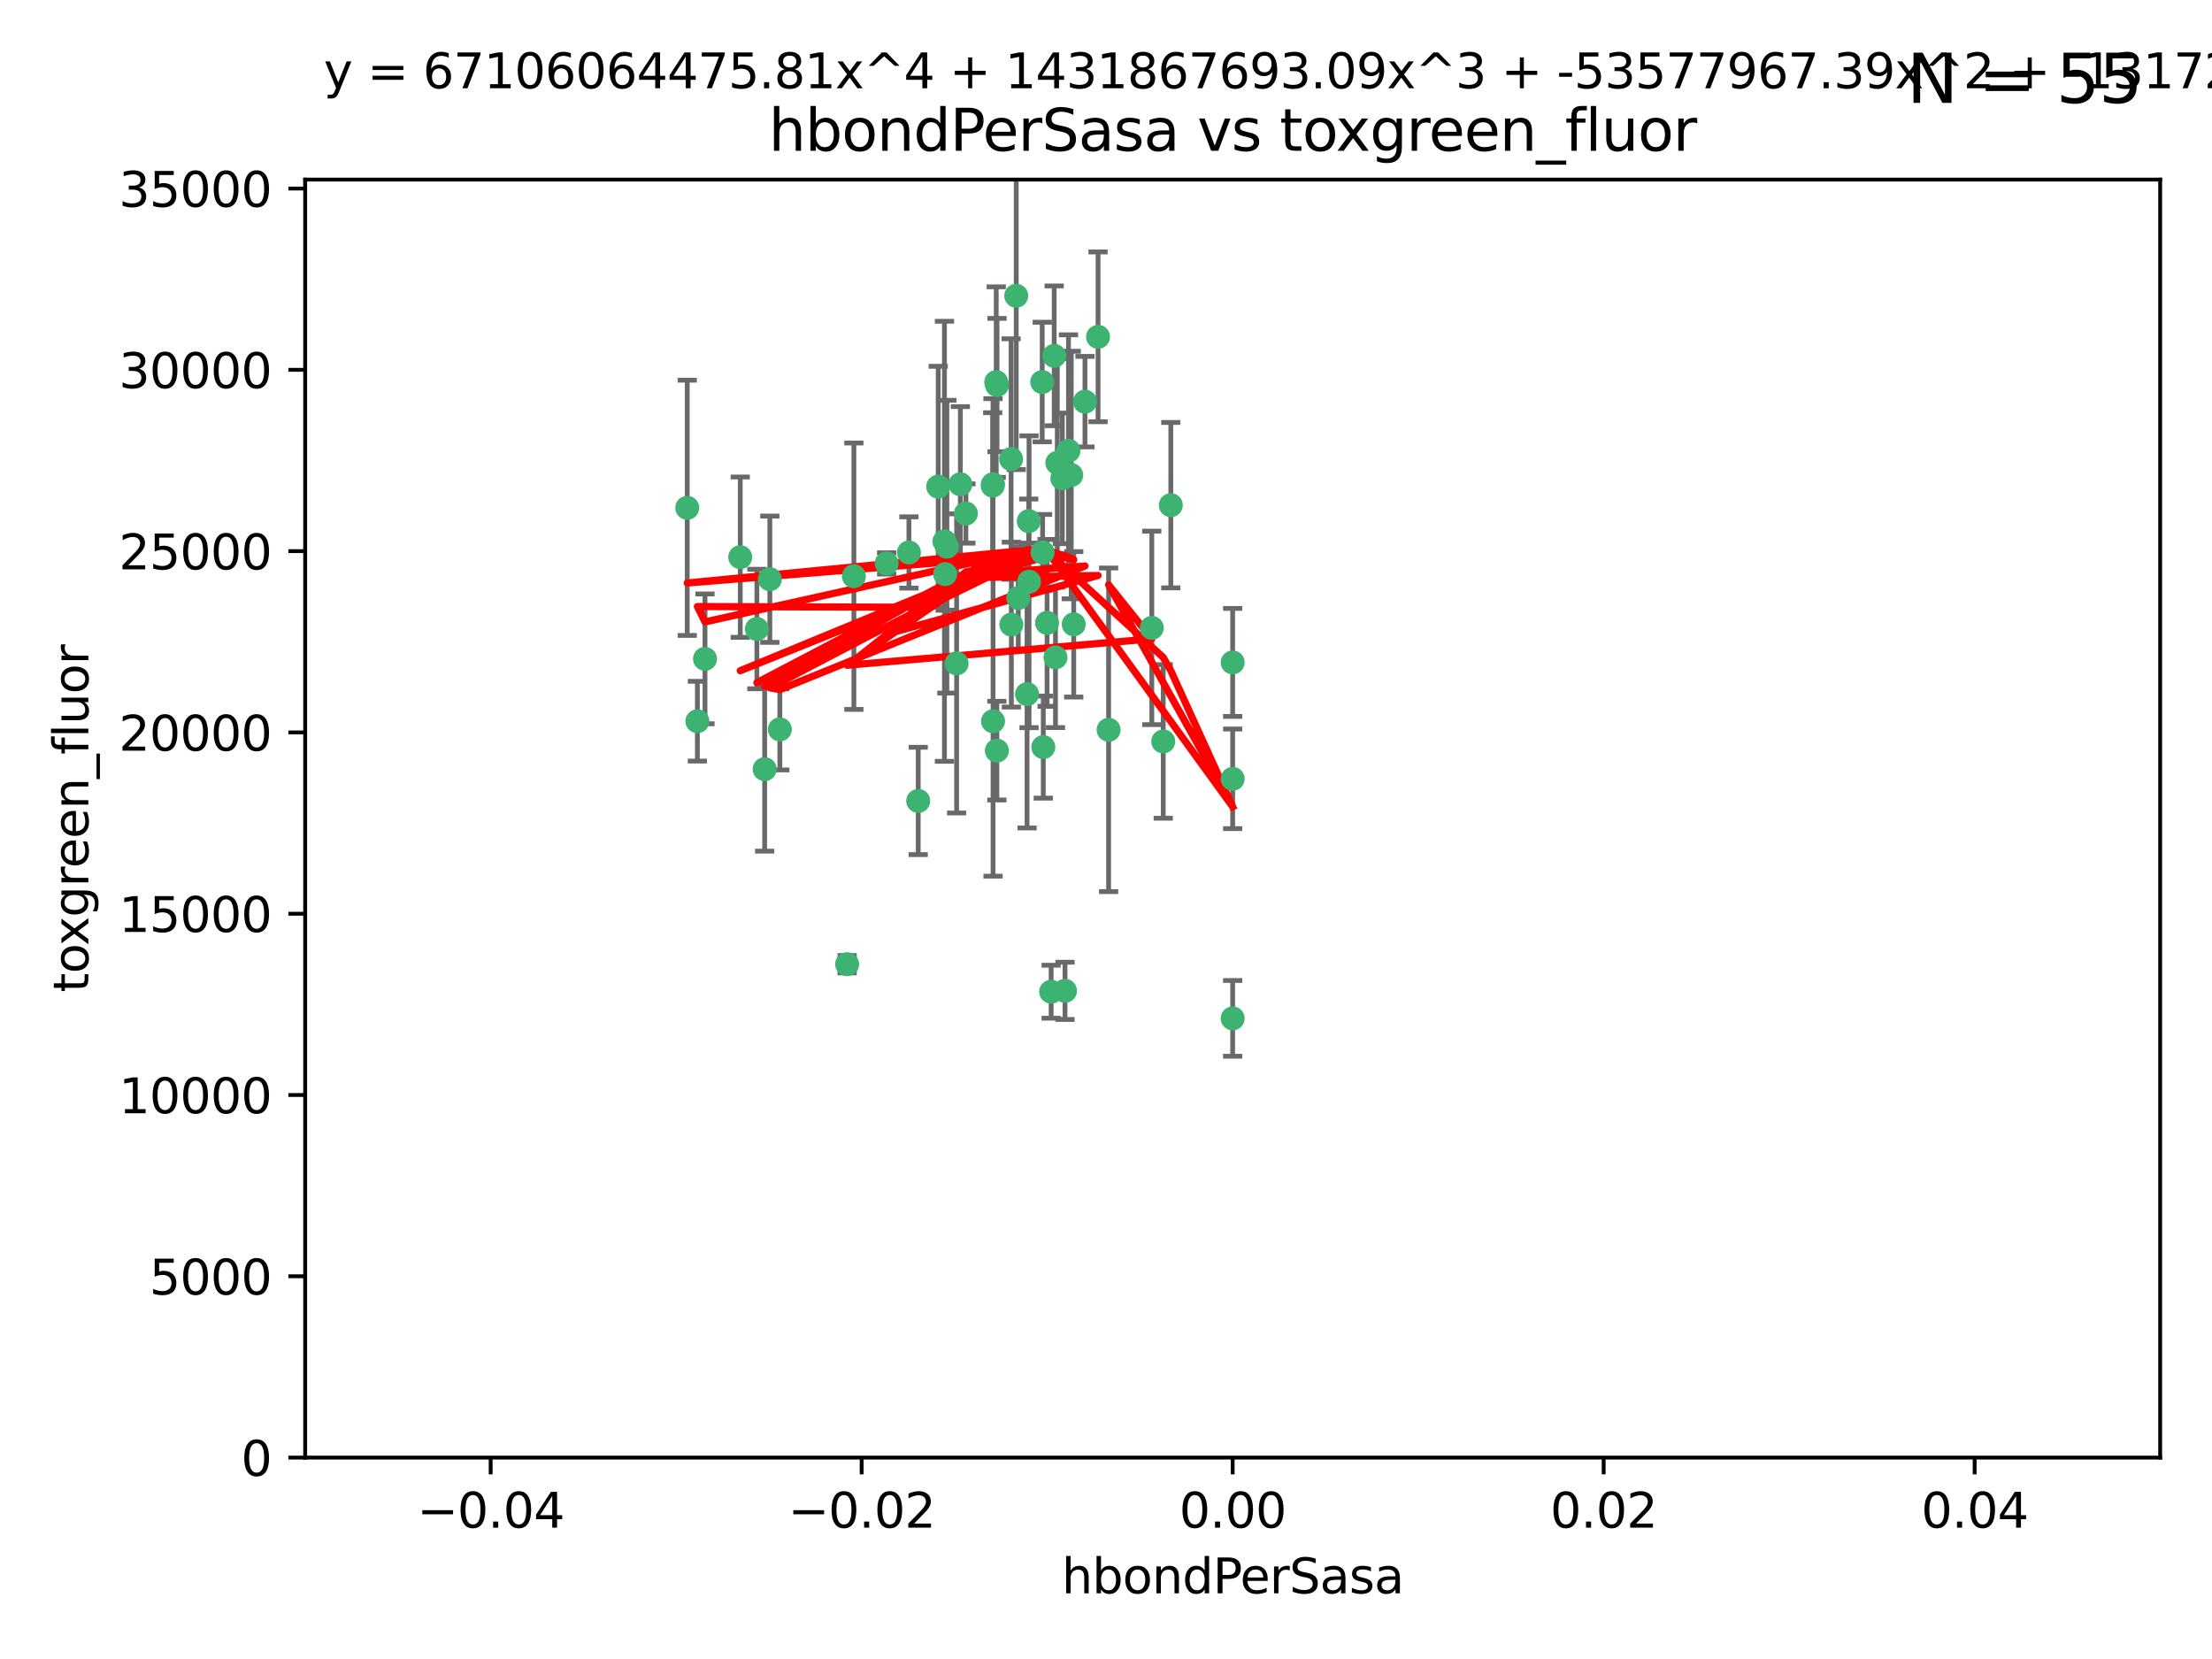 <?xml version="1.0" encoding="utf-8" standalone="no"?>
<!DOCTYPE svg PUBLIC "-//W3C//DTD SVG 1.1//EN"
  "http://www.w3.org/Graphics/SVG/1.1/DTD/svg11.dtd">
<svg xmlns:xlink="http://www.w3.org/1999/xlink" width="460.8pt" height="345.6pt" viewBox="0 0 460.8 345.6" xmlns="http://www.w3.org/2000/svg" version="1.1">
 <defs>
  <style type="text/css">*{stroke-linejoin: round; stroke-linecap: butt}</style>
 </defs>
 <g id="figure_1">
  <g id="patch_1">
   <path d="M 0 345.6 
L 460.8 345.6 
L 460.8 0 
L 0 0 
z
" style="fill: #ffffff"/>
  </g>
  <g id="axes_1">
   <g id="patch_2">
    <path d="M 63.571 303.64 
L 450 303.64 
L 450 37.411 
L 63.571 37.411 
z
" style="fill: #ffffff"/>
   </g>
   <g id="PathCollection_1">
    <defs>
     <path id="m51dc15d16f" d="M 0 1.118 
C 0.297 1.118 0.581 1 0.791 0.791 
C 1 0.581 1.118 0.297 1.118 0 
C 1.118 -0.297 1 -0.581 0.791 -0.791 
C 0.581 -1 0.297 -1.118 0 -1.118 
C -0.297 -1.118 -0.581 -1 -0.791 -0.791 
C -1 -0.581 -1.118 -0.297 -1.118 0 
C -1.118 0.297 -1 0.581 -0.791 0.791 
C -0.581 1 -0.297 1.118 0 1.118 
z
" style="stroke: #3cb371"/>
    </defs>
    <g clip-path="url(#p1e3b238229)">
     <use xlink:href="#m51dc15d16f" x="207.532" y="79.593" style="fill: #3cb371; stroke: #3cb371"/>
     <use xlink:href="#m51dc15d16f" x="206.859" y="100.872" style="fill: #3cb371; stroke: #3cb371"/>
     <use xlink:href="#m51dc15d16f" x="218.97" y="206.592" style="fill: #3cb371; stroke: #3cb371"/>
     <use xlink:href="#m51dc15d16f" x="217.192" y="115.09" style="fill: #3cb371; stroke: #3cb371"/>
     <use xlink:href="#m51dc15d16f" x="159.294" y="160.224" style="fill: #3cb371; stroke: #3cb371"/>
     <use xlink:href="#m51dc15d16f" x="207.667" y="156.366" style="fill: #3cb371; stroke: #3cb371"/>
     <use xlink:href="#m51dc15d16f" x="207.697" y="80.209" style="fill: #3cb371; stroke: #3cb371"/>
     <use xlink:href="#m51dc15d16f" x="189.345" y="115.091" style="fill: #3cb371; stroke: #3cb371"/>
     <use xlink:href="#m51dc15d16f" x="160.371" y="120.662" style="fill: #3cb371; stroke: #3cb371"/>
     <use xlink:href="#m51dc15d16f" x="162.456" y="151.945" style="fill: #3cb371; stroke: #3cb371"/>
     <use xlink:href="#m51dc15d16f" x="226.019" y="83.673" style="fill: #3cb371; stroke: #3cb371"/>
     <use xlink:href="#m51dc15d16f" x="200.062" y="100.88" style="fill: #3cb371; stroke: #3cb371"/>
     <use xlink:href="#m51dc15d16f" x="195.447" y="101.372" style="fill: #3cb371; stroke: #3cb371"/>
     <use xlink:href="#m51dc15d16f" x="154.207" y="116.067" style="fill: #3cb371; stroke: #3cb371"/>
     <use xlink:href="#m51dc15d16f" x="196.747" y="112.761" style="fill: #3cb371; stroke: #3cb371"/>
     <use xlink:href="#m51dc15d16f" x="213.955" y="144.591" style="fill: #3cb371; stroke: #3cb371"/>
     <use xlink:href="#m51dc15d16f" x="219.609" y="74.129" style="fill: #3cb371; stroke: #3cb371"/>
     <use xlink:href="#m51dc15d16f" x="206.795" y="101.166" style="fill: #3cb371; stroke: #3cb371"/>
     <use xlink:href="#m51dc15d16f" x="214.371" y="121.191" style="fill: #3cb371; stroke: #3cb371"/>
     <use xlink:href="#m51dc15d16f" x="221.303" y="99.654" style="fill: #3cb371; stroke: #3cb371"/>
     <use xlink:href="#m51dc15d16f" x="211.7" y="61.614" style="fill: #3cb371; stroke: #3cb371"/>
     <use xlink:href="#m51dc15d16f" x="143.164" y="105.788" style="fill: #3cb371; stroke: #3cb371"/>
     <use xlink:href="#m51dc15d16f" x="220.256" y="96.415" style="fill: #3cb371; stroke: #3cb371"/>
     <use xlink:href="#m51dc15d16f" x="196.894" y="119.604" style="fill: #3cb371; stroke: #3cb371"/>
     <use xlink:href="#m51dc15d16f" x="157.671" y="131.033" style="fill: #3cb371; stroke: #3cb371"/>
     <use xlink:href="#m51dc15d16f" x="199.281" y="138.203" style="fill: #3cb371; stroke: #3cb371"/>
     <use xlink:href="#m51dc15d16f" x="228.743" y="70.169" style="fill: #3cb371; stroke: #3cb371"/>
     <use xlink:href="#m51dc15d16f" x="184.706" y="117.366" style="fill: #3cb371; stroke: #3cb371"/>
     <use xlink:href="#m51dc15d16f" x="210.683" y="130.114" style="fill: #3cb371; stroke: #3cb371"/>
     <use xlink:href="#m51dc15d16f" x="197.252" y="113.883" style="fill: #3cb371; stroke: #3cb371"/>
     <use xlink:href="#m51dc15d16f" x="210.63" y="95.624" style="fill: #3cb371; stroke: #3cb371"/>
     <use xlink:href="#m51dc15d16f" x="177.878" y="120.034" style="fill: #3cb371; stroke: #3cb371"/>
     <use xlink:href="#m51dc15d16f" x="201.218" y="106.972" style="fill: #3cb371; stroke: #3cb371"/>
     <use xlink:href="#m51dc15d16f" x="219.876" y="136.942" style="fill: #3cb371; stroke: #3cb371"/>
     <use xlink:href="#m51dc15d16f" x="217.112" y="79.585" style="fill: #3cb371; stroke: #3cb371"/>
     <use xlink:href="#m51dc15d16f" x="221.861" y="206.41" style="fill: #3cb371; stroke: #3cb371"/>
     <use xlink:href="#m51dc15d16f" x="222.583" y="93.895" style="fill: #3cb371; stroke: #3cb371"/>
     <use xlink:href="#m51dc15d16f" x="212.125" y="124.576" style="fill: #3cb371; stroke: #3cb371"/>
     <use xlink:href="#m51dc15d16f" x="223.158" y="98.96" style="fill: #3cb371; stroke: #3cb371"/>
     <use xlink:href="#m51dc15d16f" x="223.676" y="130.059" style="fill: #3cb371; stroke: #3cb371"/>
     <use xlink:href="#m51dc15d16f" x="214.306" y="108.552" style="fill: #3cb371; stroke: #3cb371"/>
     <use xlink:href="#m51dc15d16f" x="217.337" y="155.635" style="fill: #3cb371; stroke: #3cb371"/>
     <use xlink:href="#m51dc15d16f" x="191.281" y="166.847" style="fill: #3cb371; stroke: #3cb371"/>
     <use xlink:href="#m51dc15d16f" x="145.279" y="150.242" style="fill: #3cb371; stroke: #3cb371"/>
     <use xlink:href="#m51dc15d16f" x="146.863" y="137.251" style="fill: #3cb371; stroke: #3cb371"/>
     <use xlink:href="#m51dc15d16f" x="206.869" y="150.246" style="fill: #3cb371; stroke: #3cb371"/>
     <use xlink:href="#m51dc15d16f" x="176.475" y="200.861" style="fill: #3cb371; stroke: #3cb371"/>
     <use xlink:href="#m51dc15d16f" x="239.941" y="130.801" style="fill: #3cb371; stroke: #3cb371"/>
     <use xlink:href="#m51dc15d16f" x="230.942" y="152.035" style="fill: #3cb371; stroke: #3cb371"/>
     <use xlink:href="#m51dc15d16f" x="256.786" y="137.993" style="fill: #3cb371; stroke: #3cb371"/>
     <use xlink:href="#m51dc15d16f" x="256.786" y="212.147" style="fill: #3cb371; stroke: #3cb371"/>
     <use xlink:href="#m51dc15d16f" x="218.124" y="129.752" style="fill: #3cb371; stroke: #3cb371"/>
     <use xlink:href="#m51dc15d16f" x="242.325" y="154.457" style="fill: #3cb371; stroke: #3cb371"/>
     <use xlink:href="#m51dc15d16f" x="243.903" y="105.234" style="fill: #3cb371; stroke: #3cb371"/>
     <use xlink:href="#m51dc15d16f" x="256.786" y="162.243" style="fill: #3cb371; stroke: #3cb371"/>
    </g>
   </g>
   <g id="matplotlib.axis_1">
    <g id="xtick_1">
     <g id="line2d_1">
      <defs>
       <path id="mad357a1e7d" d="M 0 0 
L 0 3.5 
" style="stroke: #000000; stroke-width: 0.8"/>
      </defs>
      <g>
       <use xlink:href="#mad357a1e7d" x="102.214" y="303.64" style="stroke: #000000; stroke-width: 0.8"/>
      </g>
     </g>
     <g id="text_1">
      <!-- −0.04 -->
      <g transform="translate(86.891 318.238)scale(0.1 -0.1)">
       <defs>
        <path id="DejaVuSans-2212" d="M 678 2272 
L 4684 2272 
L 4684 1741 
L 678 1741 
L 678 2272 
z
" transform="scale(0.016)"/>
        <path id="DejaVuSans-30" d="M 2034 4250 
Q 1547 4250 1301 3770 
Q 1056 3291 1056 2328 
Q 1056 1369 1301 889 
Q 1547 409 2034 409 
Q 2525 409 2770 889 
Q 3016 1369 3016 2328 
Q 3016 3291 2770 3770 
Q 2525 4250 2034 4250 
z
M 2034 4750 
Q 2819 4750 3233 4129 
Q 3647 3509 3647 2328 
Q 3647 1150 3233 529 
Q 2819 -91 2034 -91 
Q 1250 -91 836 529 
Q 422 1150 422 2328 
Q 422 3509 836 4129 
Q 1250 4750 2034 4750 
z
" transform="scale(0.016)"/>
        <path id="DejaVuSans-2e" d="M 684 794 
L 1344 794 
L 1344 0 
L 684 0 
L 684 794 
z
" transform="scale(0.016)"/>
        <path id="DejaVuSans-34" d="M 2419 4116 
L 825 1625 
L 2419 1625 
L 2419 4116 
z
M 2253 4666 
L 3047 4666 
L 3047 1625 
L 3713 1625 
L 3713 1100 
L 3047 1100 
L 3047 0 
L 2419 0 
L 2419 1100 
L 313 1100 
L 313 1709 
L 2253 4666 
z
" transform="scale(0.016)"/>
       </defs>
       <use xlink:href="#DejaVuSans-2212"/>
       <use xlink:href="#DejaVuSans-30" x="83.789"/>
       <use xlink:href="#DejaVuSans-2e" x="147.412"/>
       <use xlink:href="#DejaVuSans-30" x="179.199"/>
       <use xlink:href="#DejaVuSans-34" x="242.822"/>
      </g>
     </g>
    </g>
    <g id="xtick_2">
     <g id="line2d_2">
      <g>
       <use xlink:href="#mad357a1e7d" x="179.5" y="303.64" style="stroke: #000000; stroke-width: 0.8"/>
      </g>
     </g>
     <g id="text_2">
      <!-- −0.02 -->
      <g transform="translate(164.177 318.238)scale(0.1 -0.1)">
       <defs>
        <path id="DejaVuSans-32" d="M 1228 531 
L 3431 531 
L 3431 0 
L 469 0 
L 469 531 
Q 828 903 1448 1529 
Q 2069 2156 2228 2338 
Q 2531 2678 2651 2914 
Q 2772 3150 2772 3378 
Q 2772 3750 2511 3984 
Q 2250 4219 1831 4219 
Q 1534 4219 1204 4116 
Q 875 4013 500 3803 
L 500 4441 
Q 881 4594 1212 4672 
Q 1544 4750 1819 4750 
Q 2544 4750 2975 4387 
Q 3406 4025 3406 3419 
Q 3406 3131 3298 2873 
Q 3191 2616 2906 2266 
Q 2828 2175 2409 1742 
Q 1991 1309 1228 531 
z
" transform="scale(0.016)"/>
       </defs>
       <use xlink:href="#DejaVuSans-2212"/>
       <use xlink:href="#DejaVuSans-30" x="83.789"/>
       <use xlink:href="#DejaVuSans-2e" x="147.412"/>
       <use xlink:href="#DejaVuSans-30" x="179.199"/>
       <use xlink:href="#DejaVuSans-32" x="242.822"/>
      </g>
     </g>
    </g>
    <g id="xtick_3">
     <g id="line2d_3">
      <g>
       <use xlink:href="#mad357a1e7d" x="256.786" y="303.64" style="stroke: #000000; stroke-width: 0.8"/>
      </g>
     </g>
     <g id="text_3">
      <!-- 0.00 -->
      <g transform="translate(245.653 318.238)scale(0.1 -0.1)">
       <use xlink:href="#DejaVuSans-30"/>
       <use xlink:href="#DejaVuSans-2e" x="63.623"/>
       <use xlink:href="#DejaVuSans-30" x="95.41"/>
       <use xlink:href="#DejaVuSans-30" x="159.033"/>
      </g>
     </g>
    </g>
    <g id="xtick_4">
     <g id="line2d_4">
      <g>
       <use xlink:href="#mad357a1e7d" x="334.071" y="303.64" style="stroke: #000000; stroke-width: 0.8"/>
      </g>
     </g>
     <g id="text_4">
      <!-- 0.02 -->
      <g transform="translate(322.939 318.238)scale(0.1 -0.1)">
       <use xlink:href="#DejaVuSans-30"/>
       <use xlink:href="#DejaVuSans-2e" x="63.623"/>
       <use xlink:href="#DejaVuSans-30" x="95.41"/>
       <use xlink:href="#DejaVuSans-32" x="159.033"/>
      </g>
     </g>
    </g>
    <g id="xtick_5">
     <g id="line2d_5">
      <g>
       <use xlink:href="#mad357a1e7d" x="411.357" y="303.64" style="stroke: #000000; stroke-width: 0.8"/>
      </g>
     </g>
     <g id="text_5">
      <!-- 0.04 -->
      <g transform="translate(400.224 318.238)scale(0.1 -0.1)">
       <use xlink:href="#DejaVuSans-30"/>
       <use xlink:href="#DejaVuSans-2e" x="63.623"/>
       <use xlink:href="#DejaVuSans-30" x="95.41"/>
       <use xlink:href="#DejaVuSans-34" x="159.033"/>
      </g>
     </g>
    </g>
    <g id="text_6">
     <!-- hbondPerSasa -->
     <g transform="translate(221.168 331.917)scale(0.1 -0.1)">
      <defs>
       <path id="DejaVuSans-68" d="M 3513 2113 
L 3513 0 
L 2938 0 
L 2938 2094 
Q 2938 2591 2744 2837 
Q 2550 3084 2163 3084 
Q 1697 3084 1428 2787 
Q 1159 2491 1159 1978 
L 1159 0 
L 581 0 
L 581 4863 
L 1159 4863 
L 1159 2956 
Q 1366 3272 1645 3428 
Q 1925 3584 2291 3584 
Q 2894 3584 3203 3211 
Q 3513 2838 3513 2113 
z
" transform="scale(0.016)"/>
       <path id="DejaVuSans-62" d="M 3116 1747 
Q 3116 2381 2855 2742 
Q 2594 3103 2138 3103 
Q 1681 3103 1420 2742 
Q 1159 2381 1159 1747 
Q 1159 1113 1420 752 
Q 1681 391 2138 391 
Q 2594 391 2855 752 
Q 3116 1113 3116 1747 
z
M 1159 2969 
Q 1341 3281 1617 3432 
Q 1894 3584 2278 3584 
Q 2916 3584 3314 3078 
Q 3713 2572 3713 1747 
Q 3713 922 3314 415 
Q 2916 -91 2278 -91 
Q 1894 -91 1617 61 
Q 1341 213 1159 525 
L 1159 0 
L 581 0 
L 581 4863 
L 1159 4863 
L 1159 2969 
z
" transform="scale(0.016)"/>
       <path id="DejaVuSans-6f" d="M 1959 3097 
Q 1497 3097 1228 2736 
Q 959 2375 959 1747 
Q 959 1119 1226 758 
Q 1494 397 1959 397 
Q 2419 397 2687 759 
Q 2956 1122 2956 1747 
Q 2956 2369 2687 2733 
Q 2419 3097 1959 3097 
z
M 1959 3584 
Q 2709 3584 3137 3096 
Q 3566 2609 3566 1747 
Q 3566 888 3137 398 
Q 2709 -91 1959 -91 
Q 1206 -91 779 398 
Q 353 888 353 1747 
Q 353 2609 779 3096 
Q 1206 3584 1959 3584 
z
" transform="scale(0.016)"/>
       <path id="DejaVuSans-6e" d="M 3513 2113 
L 3513 0 
L 2938 0 
L 2938 2094 
Q 2938 2591 2744 2837 
Q 2550 3084 2163 3084 
Q 1697 3084 1428 2787 
Q 1159 2491 1159 1978 
L 1159 0 
L 581 0 
L 581 3500 
L 1159 3500 
L 1159 2956 
Q 1366 3272 1645 3428 
Q 1925 3584 2291 3584 
Q 2894 3584 3203 3211 
Q 3513 2838 3513 2113 
z
" transform="scale(0.016)"/>
       <path id="DejaVuSans-64" d="M 2906 2969 
L 2906 4863 
L 3481 4863 
L 3481 0 
L 2906 0 
L 2906 525 
Q 2725 213 2448 61 
Q 2172 -91 1784 -91 
Q 1150 -91 751 415 
Q 353 922 353 1747 
Q 353 2572 751 3078 
Q 1150 3584 1784 3584 
Q 2172 3584 2448 3432 
Q 2725 3281 2906 2969 
z
M 947 1747 
Q 947 1113 1208 752 
Q 1469 391 1925 391 
Q 2381 391 2643 752 
Q 2906 1113 2906 1747 
Q 2906 2381 2643 2742 
Q 2381 3103 1925 3103 
Q 1469 3103 1208 2742 
Q 947 2381 947 1747 
z
" transform="scale(0.016)"/>
       <path id="DejaVuSans-50" d="M 1259 4147 
L 1259 2394 
L 2053 2394 
Q 2494 2394 2734 2622 
Q 2975 2850 2975 3272 
Q 2975 3691 2734 3919 
Q 2494 4147 2053 4147 
L 1259 4147 
z
M 628 4666 
L 2053 4666 
Q 2838 4666 3239 4311 
Q 3641 3956 3641 3272 
Q 3641 2581 3239 2228 
Q 2838 1875 2053 1875 
L 1259 1875 
L 1259 0 
L 628 0 
L 628 4666 
z
" transform="scale(0.016)"/>
       <path id="DejaVuSans-65" d="M 3597 1894 
L 3597 1613 
L 953 1613 
Q 991 1019 1311 708 
Q 1631 397 2203 397 
Q 2534 397 2845 478 
Q 3156 559 3463 722 
L 3463 178 
Q 3153 47 2828 -22 
Q 2503 -91 2169 -91 
Q 1331 -91 842 396 
Q 353 884 353 1716 
Q 353 2575 817 3079 
Q 1281 3584 2069 3584 
Q 2775 3584 3186 3129 
Q 3597 2675 3597 1894 
z
M 3022 2063 
Q 3016 2534 2758 2815 
Q 2500 3097 2075 3097 
Q 1594 3097 1305 2825 
Q 1016 2553 972 2059 
L 3022 2063 
z
" transform="scale(0.016)"/>
       <path id="DejaVuSans-72" d="M 2631 2963 
Q 2534 3019 2420 3045 
Q 2306 3072 2169 3072 
Q 1681 3072 1420 2755 
Q 1159 2438 1159 1844 
L 1159 0 
L 581 0 
L 581 3500 
L 1159 3500 
L 1159 2956 
Q 1341 3275 1631 3429 
Q 1922 3584 2338 3584 
Q 2397 3584 2469 3576 
Q 2541 3569 2628 3553 
L 2631 2963 
z
" transform="scale(0.016)"/>
       <path id="DejaVuSans-53" d="M 3425 4513 
L 3425 3897 
Q 3066 4069 2747 4153 
Q 2428 4238 2131 4238 
Q 1616 4238 1336 4038 
Q 1056 3838 1056 3469 
Q 1056 3159 1242 3001 
Q 1428 2844 1947 2747 
L 2328 2669 
Q 3034 2534 3370 2195 
Q 3706 1856 3706 1288 
Q 3706 609 3251 259 
Q 2797 -91 1919 -91 
Q 1588 -91 1214 -16 
Q 841 59 441 206 
L 441 856 
Q 825 641 1194 531 
Q 1563 422 1919 422 
Q 2459 422 2753 634 
Q 3047 847 3047 1241 
Q 3047 1584 2836 1778 
Q 2625 1972 2144 2069 
L 1759 2144 
Q 1053 2284 737 2584 
Q 422 2884 422 3419 
Q 422 4038 858 4394 
Q 1294 4750 2059 4750 
Q 2388 4750 2728 4690 
Q 3069 4631 3425 4513 
z
" transform="scale(0.016)"/>
       <path id="DejaVuSans-61" d="M 2194 1759 
Q 1497 1759 1228 1600 
Q 959 1441 959 1056 
Q 959 750 1161 570 
Q 1363 391 1709 391 
Q 2188 391 2477 730 
Q 2766 1069 2766 1631 
L 2766 1759 
L 2194 1759 
z
M 3341 1997 
L 3341 0 
L 2766 0 
L 2766 531 
Q 2569 213 2275 61 
Q 1981 -91 1556 -91 
Q 1019 -91 701 211 
Q 384 513 384 1019 
Q 384 1609 779 1909 
Q 1175 2209 1959 2209 
L 2766 2209 
L 2766 2266 
Q 2766 2663 2505 2880 
Q 2244 3097 1772 3097 
Q 1472 3097 1187 3025 
Q 903 2953 641 2809 
L 641 3341 
Q 956 3463 1253 3523 
Q 1550 3584 1831 3584 
Q 2591 3584 2966 3190 
Q 3341 2797 3341 1997 
z
" transform="scale(0.016)"/>
       <path id="DejaVuSans-73" d="M 2834 3397 
L 2834 2853 
Q 2591 2978 2328 3040 
Q 2066 3103 1784 3103 
Q 1356 3103 1142 2972 
Q 928 2841 928 2578 
Q 928 2378 1081 2264 
Q 1234 2150 1697 2047 
L 1894 2003 
Q 2506 1872 2764 1633 
Q 3022 1394 3022 966 
Q 3022 478 2636 193 
Q 2250 -91 1575 -91 
Q 1294 -91 989 -36 
Q 684 19 347 128 
L 347 722 
Q 666 556 975 473 
Q 1284 391 1588 391 
Q 1994 391 2212 530 
Q 2431 669 2431 922 
Q 2431 1156 2273 1281 
Q 2116 1406 1581 1522 
L 1381 1569 
Q 847 1681 609 1914 
Q 372 2147 372 2553 
Q 372 3047 722 3315 
Q 1072 3584 1716 3584 
Q 2034 3584 2315 3537 
Q 2597 3491 2834 3397 
z
" transform="scale(0.016)"/>
      </defs>
      <use xlink:href="#DejaVuSans-68"/>
      <use xlink:href="#DejaVuSans-62" x="63.379"/>
      <use xlink:href="#DejaVuSans-6f" x="126.855"/>
      <use xlink:href="#DejaVuSans-6e" x="188.037"/>
      <use xlink:href="#DejaVuSans-64" x="251.416"/>
      <use xlink:href="#DejaVuSans-50" x="314.893"/>
      <use xlink:href="#DejaVuSans-65" x="371.57"/>
      <use xlink:href="#DejaVuSans-72" x="433.094"/>
      <use xlink:href="#DejaVuSans-53" x="474.207"/>
      <use xlink:href="#DejaVuSans-61" x="537.684"/>
      <use xlink:href="#DejaVuSans-73" x="598.963"/>
      <use xlink:href="#DejaVuSans-61" x="651.062"/>
     </g>
    </g>
   </g>
   <g id="matplotlib.axis_2">
    <g id="ytick_1">
     <g id="line2d_6">
      <defs>
       <path id="mf32ce2349b" d="M 0 0 
L -3.5 0 
" style="stroke: #000000; stroke-width: 0.8"/>
      </defs>
      <g>
       <use xlink:href="#mf32ce2349b" x="63.571" y="303.64" style="stroke: #000000; stroke-width: 0.8"/>
      </g>
     </g>
     <g id="text_7">
      <!-- 0 -->
      <g transform="translate(50.209 307.439)scale(0.1 -0.1)">
       <use xlink:href="#DejaVuSans-30"/>
      </g>
     </g>
    </g>
    <g id="ytick_2">
     <g id="line2d_7">
      <g>
       <use xlink:href="#mf32ce2349b" x="63.571" y="265.874" style="stroke: #000000; stroke-width: 0.8"/>
      </g>
     </g>
     <g id="text_8">
      <!-- 5000 -->
      <g transform="translate(31.121 269.673)scale(0.1 -0.1)">
       <defs>
        <path id="DejaVuSans-35" d="M 691 4666 
L 3169 4666 
L 3169 4134 
L 1269 4134 
L 1269 2991 
Q 1406 3038 1543 3061 
Q 1681 3084 1819 3084 
Q 2600 3084 3056 2656 
Q 3513 2228 3513 1497 
Q 3513 744 3044 326 
Q 2575 -91 1722 -91 
Q 1428 -91 1123 -41 
Q 819 9 494 109 
L 494 744 
Q 775 591 1075 516 
Q 1375 441 1709 441 
Q 2250 441 2565 725 
Q 2881 1009 2881 1497 
Q 2881 1984 2565 2268 
Q 2250 2553 1709 2553 
Q 1456 2553 1204 2497 
Q 953 2441 691 2322 
L 691 4666 
z
" transform="scale(0.016)"/>
       </defs>
       <use xlink:href="#DejaVuSans-35"/>
       <use xlink:href="#DejaVuSans-30" x="63.623"/>
       <use xlink:href="#DejaVuSans-30" x="127.246"/>
       <use xlink:href="#DejaVuSans-30" x="190.869"/>
      </g>
     </g>
    </g>
    <g id="ytick_3">
     <g id="line2d_8">
      <g>
       <use xlink:href="#mf32ce2349b" x="63.571" y="228.108" style="stroke: #000000; stroke-width: 0.8"/>
      </g>
     </g>
     <g id="text_9">
      <!-- 10000 -->
      <g transform="translate(24.759 231.907)scale(0.1 -0.1)">
       <defs>
        <path id="DejaVuSans-31" d="M 794 531 
L 1825 531 
L 1825 4091 
L 703 3866 
L 703 4441 
L 1819 4666 
L 2450 4666 
L 2450 531 
L 3481 531 
L 3481 0 
L 794 0 
L 794 531 
z
" transform="scale(0.016)"/>
       </defs>
       <use xlink:href="#DejaVuSans-31"/>
       <use xlink:href="#DejaVuSans-30" x="63.623"/>
       <use xlink:href="#DejaVuSans-30" x="127.246"/>
       <use xlink:href="#DejaVuSans-30" x="190.869"/>
       <use xlink:href="#DejaVuSans-30" x="254.492"/>
      </g>
     </g>
    </g>
    <g id="ytick_4">
     <g id="line2d_9">
      <g>
       <use xlink:href="#mf32ce2349b" x="63.571" y="190.342" style="stroke: #000000; stroke-width: 0.8"/>
      </g>
     </g>
     <g id="text_10">
      <!-- 15000 -->
      <g transform="translate(24.759 194.141)scale(0.1 -0.1)">
       <use xlink:href="#DejaVuSans-31"/>
       <use xlink:href="#DejaVuSans-35" x="63.623"/>
       <use xlink:href="#DejaVuSans-30" x="127.246"/>
       <use xlink:href="#DejaVuSans-30" x="190.869"/>
       <use xlink:href="#DejaVuSans-30" x="254.492"/>
      </g>
     </g>
    </g>
    <g id="ytick_5">
     <g id="line2d_10">
      <g>
       <use xlink:href="#mf32ce2349b" x="63.571" y="152.576" style="stroke: #000000; stroke-width: 0.8"/>
      </g>
     </g>
     <g id="text_11">
      <!-- 20000 -->
      <g transform="translate(24.759 156.375)scale(0.1 -0.1)">
       <use xlink:href="#DejaVuSans-32"/>
       <use xlink:href="#DejaVuSans-30" x="63.623"/>
       <use xlink:href="#DejaVuSans-30" x="127.246"/>
       <use xlink:href="#DejaVuSans-30" x="190.869"/>
       <use xlink:href="#DejaVuSans-30" x="254.492"/>
      </g>
     </g>
    </g>
    <g id="ytick_6">
     <g id="line2d_11">
      <g>
       <use xlink:href="#mf32ce2349b" x="63.571" y="114.81" style="stroke: #000000; stroke-width: 0.8"/>
      </g>
     </g>
     <g id="text_12">
      <!-- 25000 -->
      <g transform="translate(24.759 118.609)scale(0.1 -0.1)">
       <use xlink:href="#DejaVuSans-32"/>
       <use xlink:href="#DejaVuSans-35" x="63.623"/>
       <use xlink:href="#DejaVuSans-30" x="127.246"/>
       <use xlink:href="#DejaVuSans-30" x="190.869"/>
       <use xlink:href="#DejaVuSans-30" x="254.492"/>
      </g>
     </g>
    </g>
    <g id="ytick_7">
     <g id="line2d_12">
      <g>
       <use xlink:href="#mf32ce2349b" x="63.571" y="77.044" style="stroke: #000000; stroke-width: 0.8"/>
      </g>
     </g>
     <g id="text_13">
      <!-- 30000 -->
      <g transform="translate(24.759 80.844)scale(0.1 -0.1)">
       <defs>
        <path id="DejaVuSans-33" d="M 2597 2516 
Q 3050 2419 3304 2112 
Q 3559 1806 3559 1356 
Q 3559 666 3084 287 
Q 2609 -91 1734 -91 
Q 1441 -91 1130 -33 
Q 819 25 488 141 
L 488 750 
Q 750 597 1062 519 
Q 1375 441 1716 441 
Q 2309 441 2620 675 
Q 2931 909 2931 1356 
Q 2931 1769 2642 2001 
Q 2353 2234 1838 2234 
L 1294 2234 
L 1294 2753 
L 1863 2753 
Q 2328 2753 2575 2939 
Q 2822 3125 2822 3475 
Q 2822 3834 2567 4026 
Q 2313 4219 1838 4219 
Q 1578 4219 1281 4162 
Q 984 4106 628 3988 
L 628 4550 
Q 988 4650 1302 4700 
Q 1616 4750 1894 4750 
Q 2613 4750 3031 4423 
Q 3450 4097 3450 3541 
Q 3450 3153 3228 2886 
Q 3006 2619 2597 2516 
z
" transform="scale(0.016)"/>
       </defs>
       <use xlink:href="#DejaVuSans-33"/>
       <use xlink:href="#DejaVuSans-30" x="63.623"/>
       <use xlink:href="#DejaVuSans-30" x="127.246"/>
       <use xlink:href="#DejaVuSans-30" x="190.869"/>
       <use xlink:href="#DejaVuSans-30" x="254.492"/>
      </g>
     </g>
    </g>
    <g id="ytick_8">
     <g id="line2d_13">
      <g>
       <use xlink:href="#mf32ce2349b" x="63.571" y="39.278" style="stroke: #000000; stroke-width: 0.8"/>
      </g>
     </g>
     <g id="text_14">
      <!-- 35000 -->
      <g transform="translate(24.759 43.078)scale(0.1 -0.1)">
       <use xlink:href="#DejaVuSans-33"/>
       <use xlink:href="#DejaVuSans-35" x="63.623"/>
       <use xlink:href="#DejaVuSans-30" x="127.246"/>
       <use xlink:href="#DejaVuSans-30" x="190.869"/>
       <use xlink:href="#DejaVuSans-30" x="254.492"/>
      </g>
     </g>
    </g>
    <g id="text_15">
     <!-- toxgreen_fluor -->
     <g transform="translate(18.401 206.72)rotate(-90)scale(0.1 -0.1)">
      <defs>
       <path id="DejaVuSans-74" d="M 1172 4494 
L 1172 3500 
L 2356 3500 
L 2356 3053 
L 1172 3053 
L 1172 1153 
Q 1172 725 1289 603 
Q 1406 481 1766 481 
L 2356 481 
L 2356 0 
L 1766 0 
Q 1100 0 847 248 
Q 594 497 594 1153 
L 594 3053 
L 172 3053 
L 172 3500 
L 594 3500 
L 594 4494 
L 1172 4494 
z
" transform="scale(0.016)"/>
       <path id="DejaVuSans-78" d="M 3513 3500 
L 2247 1797 
L 3578 0 
L 2900 0 
L 1881 1375 
L 863 0 
L 184 0 
L 1544 1831 
L 300 3500 
L 978 3500 
L 1906 2253 
L 2834 3500 
L 3513 3500 
z
" transform="scale(0.016)"/>
       <path id="DejaVuSans-67" d="M 2906 1791 
Q 2906 2416 2648 2759 
Q 2391 3103 1925 3103 
Q 1463 3103 1205 2759 
Q 947 2416 947 1791 
Q 947 1169 1205 825 
Q 1463 481 1925 481 
Q 2391 481 2648 825 
Q 2906 1169 2906 1791 
z
M 3481 434 
Q 3481 -459 3084 -895 
Q 2688 -1331 1869 -1331 
Q 1566 -1331 1297 -1286 
Q 1028 -1241 775 -1147 
L 775 -588 
Q 1028 -725 1275 -790 
Q 1522 -856 1778 -856 
Q 2344 -856 2625 -561 
Q 2906 -266 2906 331 
L 2906 616 
Q 2728 306 2450 153 
Q 2172 0 1784 0 
Q 1141 0 747 490 
Q 353 981 353 1791 
Q 353 2603 747 3093 
Q 1141 3584 1784 3584 
Q 2172 3584 2450 3431 
Q 2728 3278 2906 2969 
L 2906 3500 
L 3481 3500 
L 3481 434 
z
" transform="scale(0.016)"/>
       <path id="DejaVuSans-5f" d="M 3263 -1063 
L 3263 -1509 
L -63 -1509 
L -63 -1063 
L 3263 -1063 
z
" transform="scale(0.016)"/>
       <path id="DejaVuSans-66" d="M 2375 4863 
L 2375 4384 
L 1825 4384 
Q 1516 4384 1395 4259 
Q 1275 4134 1275 3809 
L 1275 3500 
L 2222 3500 
L 2222 3053 
L 1275 3053 
L 1275 0 
L 697 0 
L 697 3053 
L 147 3053 
L 147 3500 
L 697 3500 
L 697 3744 
Q 697 4328 969 4595 
Q 1241 4863 1831 4863 
L 2375 4863 
z
" transform="scale(0.016)"/>
       <path id="DejaVuSans-6c" d="M 603 4863 
L 1178 4863 
L 1178 0 
L 603 0 
L 603 4863 
z
" transform="scale(0.016)"/>
       <path id="DejaVuSans-75" d="M 544 1381 
L 544 3500 
L 1119 3500 
L 1119 1403 
Q 1119 906 1312 657 
Q 1506 409 1894 409 
Q 2359 409 2629 706 
Q 2900 1003 2900 1516 
L 2900 3500 
L 3475 3500 
L 3475 0 
L 2900 0 
L 2900 538 
Q 2691 219 2414 64 
Q 2138 -91 1772 -91 
Q 1169 -91 856 284 
Q 544 659 544 1381 
z
M 1991 3584 
L 1991 3584 
z
" transform="scale(0.016)"/>
      </defs>
      <use xlink:href="#DejaVuSans-74"/>
      <use xlink:href="#DejaVuSans-6f" x="39.209"/>
      <use xlink:href="#DejaVuSans-78" x="97.266"/>
      <use xlink:href="#DejaVuSans-67" x="156.445"/>
      <use xlink:href="#DejaVuSans-72" x="219.922"/>
      <use xlink:href="#DejaVuSans-65" x="258.785"/>
      <use xlink:href="#DejaVuSans-65" x="320.309"/>
      <use xlink:href="#DejaVuSans-6e" x="381.832"/>
      <use xlink:href="#DejaVuSans-5f" x="445.211"/>
      <use xlink:href="#DejaVuSans-66" x="495.211"/>
      <use xlink:href="#DejaVuSans-6c" x="530.416"/>
      <use xlink:href="#DejaVuSans-75" x="558.199"/>
      <use xlink:href="#DejaVuSans-6f" x="621.578"/>
      <use xlink:href="#DejaVuSans-72" x="682.76"/>
     </g>
    </g>
   </g>
   <g id="LineCollection_1">
    <path d="M 207.532 99.437 
L 207.532 59.75 
" clip-path="url(#p1e3b238229)" style="fill: none; stroke: #696969"/>
    <path d="M 206.859 118.692 
L 206.859 83.052 
" clip-path="url(#p1e3b238229)" style="fill: none; stroke: #696969"/>
    <path d="M 218.97 212.112 
L 218.97 201.073 
" clip-path="url(#p1e3b238229)" style="fill: none; stroke: #696969"/>
    <path d="M 217.192 123.008 
L 217.192 107.171 
" clip-path="url(#p1e3b238229)" style="fill: none; stroke: #696969"/>
    <path d="M 159.294 177.314 
L 159.294 143.135 
" clip-path="url(#p1e3b238229)" style="fill: none; stroke: #696969"/>
    <path d="M 207.667 166.65 
L 207.667 146.083 
" clip-path="url(#p1e3b238229)" style="fill: none; stroke: #696969"/>
    <path d="M 207.697 94.094 
L 207.697 66.324 
" clip-path="url(#p1e3b238229)" style="fill: none; stroke: #696969"/>
    <path d="M 189.345 122.516 
L 189.345 107.666 
" clip-path="url(#p1e3b238229)" style="fill: none; stroke: #696969"/>
    <path d="M 160.371 133.818 
L 160.371 107.506 
" clip-path="url(#p1e3b238229)" style="fill: none; stroke: #696969"/>
    <path d="M 162.456 160.385 
L 162.456 143.505 
" clip-path="url(#p1e3b238229)" style="fill: none; stroke: #696969"/>
    <path d="M 226.019 93.1 
L 226.019 74.246 
" clip-path="url(#p1e3b238229)" style="fill: none; stroke: #696969"/>
    <path d="M 200.062 117.048 
L 200.062 84.711 
" clip-path="url(#p1e3b238229)" style="fill: none; stroke: #696969"/>
    <path d="M 195.447 126.436 
L 195.447 76.309 
" clip-path="url(#p1e3b238229)" style="fill: none; stroke: #696969"/>
    <path d="M 154.207 132.771 
L 154.207 99.364 
" clip-path="url(#p1e3b238229)" style="fill: none; stroke: #696969"/>
    <path d="M 196.747 158.597 
L 196.747 66.926 
" clip-path="url(#p1e3b238229)" style="fill: none; stroke: #696969"/>
    <path d="M 213.955 172.484 
L 213.955 116.697 
" clip-path="url(#p1e3b238229)" style="fill: none; stroke: #696969"/>
    <path d="M 219.609 88.692 
L 219.609 59.566 
" clip-path="url(#p1e3b238229)" style="fill: none; stroke: #696969"/>
    <path d="M 206.795 116.358 
L 206.795 85.973 
" clip-path="url(#p1e3b238229)" style="fill: none; stroke: #696969"/>
    <path d="M 214.371 151.584 
L 214.371 90.798 
" clip-path="url(#p1e3b238229)" style="fill: none; stroke: #696969"/>
    <path d="M 221.303 113.257 
L 221.303 86.051 
" clip-path="url(#p1e3b238229)" style="fill: none; stroke: #696969"/>
    <path d="M 211.7 97.825 
L 211.7 25.402 
" clip-path="url(#p1e3b238229)" style="fill: none; stroke: #696969"/>
    <path d="M 143.164 132.373 
L 143.164 79.202 
" clip-path="url(#p1e3b238229)" style="fill: none; stroke: #696969"/>
    <path d="M 220.256 118.115 
L 220.256 74.714 
" clip-path="url(#p1e3b238229)" style="fill: none; stroke: #696969"/>
    <path d="M 196.894 127.118 
L 196.894 112.09 
" clip-path="url(#p1e3b238229)" style="fill: none; stroke: #696969"/>
    <path d="M 157.671 143.479 
L 157.671 118.586 
" clip-path="url(#p1e3b238229)" style="fill: none; stroke: #696969"/>
    <path d="M 199.281 169.362 
L 199.281 107.043 
" clip-path="url(#p1e3b238229)" style="fill: none; stroke: #696969"/>
    <path d="M 228.743 87.855 
L 228.743 52.483 
" clip-path="url(#p1e3b238229)" style="fill: none; stroke: #696969"/>
    <path d="M 184.706 119.591 
L 184.706 115.141 
" clip-path="url(#p1e3b238229)" style="fill: none; stroke: #696969"/>
    <path d="M 210.683 147.286 
L 210.683 112.943 
" clip-path="url(#p1e3b238229)" style="fill: none; stroke: #696969"/>
    <path d="M 197.252 144.378 
L 197.252 83.389 
" clip-path="url(#p1e3b238229)" style="fill: none; stroke: #696969"/>
    <path d="M 210.63 120.671 
L 210.63 70.577 
" clip-path="url(#p1e3b238229)" style="fill: none; stroke: #696969"/>
    <path d="M 177.878 147.781 
L 177.878 92.287 
" clip-path="url(#p1e3b238229)" style="fill: none; stroke: #696969"/>
    <path d="M 201.218 113.147 
L 201.218 100.797 
" clip-path="url(#p1e3b238229)" style="fill: none; stroke: #696969"/>
    <path d="M 219.876 151.57 
L 219.876 122.315 
" clip-path="url(#p1e3b238229)" style="fill: none; stroke: #696969"/>
    <path d="M 217.112 92.04 
L 217.112 67.13 
" clip-path="url(#p1e3b238229)" style="fill: none; stroke: #696969"/>
    <path d="M 221.861 212.375 
L 221.861 200.445 
" clip-path="url(#p1e3b238229)" style="fill: none; stroke: #696969"/>
    <path d="M 222.583 118.044 
L 222.583 69.747 
" clip-path="url(#p1e3b238229)" style="fill: none; stroke: #696969"/>
    <path d="M 212.125 135.235 
L 212.125 113.917 
" clip-path="url(#p1e3b238229)" style="fill: none; stroke: #696969"/>
    <path d="M 223.158 124.744 
L 223.158 73.175 
" clip-path="url(#p1e3b238229)" style="fill: none; stroke: #696969"/>
    <path d="M 223.676 145.209 
L 223.676 114.909 
" clip-path="url(#p1e3b238229)" style="fill: none; stroke: #696969"/>
    <path d="M 214.306 113.148 
L 214.306 103.957 
" clip-path="url(#p1e3b238229)" style="fill: none; stroke: #696969"/>
    <path d="M 217.337 166.268 
L 217.337 145.002 
" clip-path="url(#p1e3b238229)" style="fill: none; stroke: #696969"/>
    <path d="M 191.281 178.027 
L 191.281 155.668 
" clip-path="url(#p1e3b238229)" style="fill: none; stroke: #696969"/>
    <path d="M 145.279 158.549 
L 145.279 141.935 
" clip-path="url(#p1e3b238229)" style="fill: none; stroke: #696969"/>
    <path d="M 146.863 150.773 
L 146.863 123.729 
" clip-path="url(#p1e3b238229)" style="fill: none; stroke: #696969"/>
    <path d="M 206.869 182.519 
L 206.869 117.972 
" clip-path="url(#p1e3b238229)" style="fill: none; stroke: #696969"/>
    <path d="M 176.475 202.673 
L 176.475 199.049 
" clip-path="url(#p1e3b238229)" style="fill: none; stroke: #696969"/>
    <path d="M 239.941 150.951 
L 239.941 110.652 
" clip-path="url(#p1e3b238229)" style="fill: none; stroke: #696969"/>
    <path d="M 230.942 185.743 
L 230.942 118.327 
" clip-path="url(#p1e3b238229)" style="fill: none; stroke: #696969"/>
    <path d="M 256.786 149.246 
L 256.786 126.741 
" clip-path="url(#p1e3b238229)" style="fill: none; stroke: #696969"/>
    <path d="M 256.786 220.035 
L 256.786 204.259 
" clip-path="url(#p1e3b238229)" style="fill: none; stroke: #696969"/>
    <path d="M 218.124 147.136 
L 218.124 112.367 
" clip-path="url(#p1e3b238229)" style="fill: none; stroke: #696969"/>
    <path d="M 242.325 170.456 
L 242.325 138.458 
" clip-path="url(#p1e3b238229)" style="fill: none; stroke: #696969"/>
    <path d="M 243.903 122.461 
L 243.903 88.007 
" clip-path="url(#p1e3b238229)" style="fill: none; stroke: #696969"/>
    <path d="M 256.786 172.618 
L 256.786 151.867 
" clip-path="url(#p1e3b238229)" style="fill: none; stroke: #696969"/>
   </g>
   <g id="line2d_14">
    <defs>
     <path id="mf5308d2188" d="M 2 0 
L -2 -0 
" style="stroke: #696969"/>
    </defs>
    <g clip-path="url(#p1e3b238229)">
     <use xlink:href="#mf5308d2188" x="207.532" y="99.437" style="fill: #696969; stroke: #696969"/>
     <use xlink:href="#mf5308d2188" x="206.859" y="118.692" style="fill: #696969; stroke: #696969"/>
     <use xlink:href="#mf5308d2188" x="218.97" y="212.112" style="fill: #696969; stroke: #696969"/>
     <use xlink:href="#mf5308d2188" x="217.192" y="123.008" style="fill: #696969; stroke: #696969"/>
     <use xlink:href="#mf5308d2188" x="159.294" y="177.314" style="fill: #696969; stroke: #696969"/>
     <use xlink:href="#mf5308d2188" x="207.667" y="166.65" style="fill: #696969; stroke: #696969"/>
     <use xlink:href="#mf5308d2188" x="207.697" y="94.094" style="fill: #696969; stroke: #696969"/>
     <use xlink:href="#mf5308d2188" x="189.345" y="122.516" style="fill: #696969; stroke: #696969"/>
     <use xlink:href="#mf5308d2188" x="160.371" y="133.818" style="fill: #696969; stroke: #696969"/>
     <use xlink:href="#mf5308d2188" x="162.456" y="160.385" style="fill: #696969; stroke: #696969"/>
     <use xlink:href="#mf5308d2188" x="226.019" y="93.1" style="fill: #696969; stroke: #696969"/>
     <use xlink:href="#mf5308d2188" x="200.062" y="117.048" style="fill: #696969; stroke: #696969"/>
     <use xlink:href="#mf5308d2188" x="195.447" y="126.436" style="fill: #696969; stroke: #696969"/>
     <use xlink:href="#mf5308d2188" x="154.207" y="132.771" style="fill: #696969; stroke: #696969"/>
     <use xlink:href="#mf5308d2188" x="196.747" y="158.597" style="fill: #696969; stroke: #696969"/>
     <use xlink:href="#mf5308d2188" x="213.955" y="172.484" style="fill: #696969; stroke: #696969"/>
     <use xlink:href="#mf5308d2188" x="219.609" y="88.692" style="fill: #696969; stroke: #696969"/>
     <use xlink:href="#mf5308d2188" x="206.795" y="116.358" style="fill: #696969; stroke: #696969"/>
     <use xlink:href="#mf5308d2188" x="214.371" y="151.584" style="fill: #696969; stroke: #696969"/>
     <use xlink:href="#mf5308d2188" x="221.303" y="113.257" style="fill: #696969; stroke: #696969"/>
     <use xlink:href="#mf5308d2188" x="211.7" y="97.825" style="fill: #696969; stroke: #696969"/>
     <use xlink:href="#mf5308d2188" x="143.164" y="132.373" style="fill: #696969; stroke: #696969"/>
     <use xlink:href="#mf5308d2188" x="220.256" y="118.115" style="fill: #696969; stroke: #696969"/>
     <use xlink:href="#mf5308d2188" x="196.894" y="127.118" style="fill: #696969; stroke: #696969"/>
     <use xlink:href="#mf5308d2188" x="157.671" y="143.479" style="fill: #696969; stroke: #696969"/>
     <use xlink:href="#mf5308d2188" x="199.281" y="169.362" style="fill: #696969; stroke: #696969"/>
     <use xlink:href="#mf5308d2188" x="228.743" y="87.855" style="fill: #696969; stroke: #696969"/>
     <use xlink:href="#mf5308d2188" x="184.706" y="119.591" style="fill: #696969; stroke: #696969"/>
     <use xlink:href="#mf5308d2188" x="210.683" y="147.286" style="fill: #696969; stroke: #696969"/>
     <use xlink:href="#mf5308d2188" x="197.252" y="144.378" style="fill: #696969; stroke: #696969"/>
     <use xlink:href="#mf5308d2188" x="210.63" y="120.671" style="fill: #696969; stroke: #696969"/>
     <use xlink:href="#mf5308d2188" x="177.878" y="147.781" style="fill: #696969; stroke: #696969"/>
     <use xlink:href="#mf5308d2188" x="201.218" y="113.147" style="fill: #696969; stroke: #696969"/>
     <use xlink:href="#mf5308d2188" x="219.876" y="151.57" style="fill: #696969; stroke: #696969"/>
     <use xlink:href="#mf5308d2188" x="217.112" y="92.04" style="fill: #696969; stroke: #696969"/>
     <use xlink:href="#mf5308d2188" x="221.861" y="212.375" style="fill: #696969; stroke: #696969"/>
     <use xlink:href="#mf5308d2188" x="222.583" y="118.044" style="fill: #696969; stroke: #696969"/>
     <use xlink:href="#mf5308d2188" x="212.125" y="135.235" style="fill: #696969; stroke: #696969"/>
     <use xlink:href="#mf5308d2188" x="223.158" y="124.744" style="fill: #696969; stroke: #696969"/>
     <use xlink:href="#mf5308d2188" x="223.676" y="145.209" style="fill: #696969; stroke: #696969"/>
     <use xlink:href="#mf5308d2188" x="214.306" y="113.148" style="fill: #696969; stroke: #696969"/>
     <use xlink:href="#mf5308d2188" x="217.337" y="166.268" style="fill: #696969; stroke: #696969"/>
     <use xlink:href="#mf5308d2188" x="191.281" y="178.027" style="fill: #696969; stroke: #696969"/>
     <use xlink:href="#mf5308d2188" x="145.279" y="158.549" style="fill: #696969; stroke: #696969"/>
     <use xlink:href="#mf5308d2188" x="146.863" y="150.773" style="fill: #696969; stroke: #696969"/>
     <use xlink:href="#mf5308d2188" x="206.869" y="182.519" style="fill: #696969; stroke: #696969"/>
     <use xlink:href="#mf5308d2188" x="176.475" y="202.673" style="fill: #696969; stroke: #696969"/>
     <use xlink:href="#mf5308d2188" x="239.941" y="150.951" style="fill: #696969; stroke: #696969"/>
     <use xlink:href="#mf5308d2188" x="230.942" y="185.743" style="fill: #696969; stroke: #696969"/>
     <use xlink:href="#mf5308d2188" x="256.786" y="149.246" style="fill: #696969; stroke: #696969"/>
     <use xlink:href="#mf5308d2188" x="256.786" y="220.035" style="fill: #696969; stroke: #696969"/>
     <use xlink:href="#mf5308d2188" x="218.124" y="147.136" style="fill: #696969; stroke: #696969"/>
     <use xlink:href="#mf5308d2188" x="242.325" y="170.456" style="fill: #696969; stroke: #696969"/>
     <use xlink:href="#mf5308d2188" x="243.903" y="122.461" style="fill: #696969; stroke: #696969"/>
     <use xlink:href="#mf5308d2188" x="256.786" y="172.618" style="fill: #696969; stroke: #696969"/>
    </g>
   </g>
   <g id="line2d_15">
    <g clip-path="url(#p1e3b238229)">
     <use xlink:href="#mf5308d2188" x="207.532" y="59.75" style="fill: #696969; stroke: #696969"/>
     <use xlink:href="#mf5308d2188" x="206.859" y="83.052" style="fill: #696969; stroke: #696969"/>
     <use xlink:href="#mf5308d2188" x="218.97" y="201.073" style="fill: #696969; stroke: #696969"/>
     <use xlink:href="#mf5308d2188" x="217.192" y="107.171" style="fill: #696969; stroke: #696969"/>
     <use xlink:href="#mf5308d2188" x="159.294" y="143.135" style="fill: #696969; stroke: #696969"/>
     <use xlink:href="#mf5308d2188" x="207.667" y="146.083" style="fill: #696969; stroke: #696969"/>
     <use xlink:href="#mf5308d2188" x="207.697" y="66.324" style="fill: #696969; stroke: #696969"/>
     <use xlink:href="#mf5308d2188" x="189.345" y="107.666" style="fill: #696969; stroke: #696969"/>
     <use xlink:href="#mf5308d2188" x="160.371" y="107.506" style="fill: #696969; stroke: #696969"/>
     <use xlink:href="#mf5308d2188" x="162.456" y="143.505" style="fill: #696969; stroke: #696969"/>
     <use xlink:href="#mf5308d2188" x="226.019" y="74.246" style="fill: #696969; stroke: #696969"/>
     <use xlink:href="#mf5308d2188" x="200.062" y="84.711" style="fill: #696969; stroke: #696969"/>
     <use xlink:href="#mf5308d2188" x="195.447" y="76.309" style="fill: #696969; stroke: #696969"/>
     <use xlink:href="#mf5308d2188" x="154.207" y="99.364" style="fill: #696969; stroke: #696969"/>
     <use xlink:href="#mf5308d2188" x="196.747" y="66.926" style="fill: #696969; stroke: #696969"/>
     <use xlink:href="#mf5308d2188" x="213.955" y="116.697" style="fill: #696969; stroke: #696969"/>
     <use xlink:href="#mf5308d2188" x="219.609" y="59.566" style="fill: #696969; stroke: #696969"/>
     <use xlink:href="#mf5308d2188" x="206.795" y="85.973" style="fill: #696969; stroke: #696969"/>
     <use xlink:href="#mf5308d2188" x="214.371" y="90.798" style="fill: #696969; stroke: #696969"/>
     <use xlink:href="#mf5308d2188" x="221.303" y="86.051" style="fill: #696969; stroke: #696969"/>
     <use xlink:href="#mf5308d2188" x="211.7" y="25.402" style="fill: #696969; stroke: #696969"/>
     <use xlink:href="#mf5308d2188" x="143.164" y="79.202" style="fill: #696969; stroke: #696969"/>
     <use xlink:href="#mf5308d2188" x="220.256" y="74.714" style="fill: #696969; stroke: #696969"/>
     <use xlink:href="#mf5308d2188" x="196.894" y="112.09" style="fill: #696969; stroke: #696969"/>
     <use xlink:href="#mf5308d2188" x="157.671" y="118.586" style="fill: #696969; stroke: #696969"/>
     <use xlink:href="#mf5308d2188" x="199.281" y="107.043" style="fill: #696969; stroke: #696969"/>
     <use xlink:href="#mf5308d2188" x="228.743" y="52.483" style="fill: #696969; stroke: #696969"/>
     <use xlink:href="#mf5308d2188" x="184.706" y="115.141" style="fill: #696969; stroke: #696969"/>
     <use xlink:href="#mf5308d2188" x="210.683" y="112.943" style="fill: #696969; stroke: #696969"/>
     <use xlink:href="#mf5308d2188" x="197.252" y="83.389" style="fill: #696969; stroke: #696969"/>
     <use xlink:href="#mf5308d2188" x="210.63" y="70.577" style="fill: #696969; stroke: #696969"/>
     <use xlink:href="#mf5308d2188" x="177.878" y="92.287" style="fill: #696969; stroke: #696969"/>
     <use xlink:href="#mf5308d2188" x="201.218" y="100.797" style="fill: #696969; stroke: #696969"/>
     <use xlink:href="#mf5308d2188" x="219.876" y="122.315" style="fill: #696969; stroke: #696969"/>
     <use xlink:href="#mf5308d2188" x="217.112" y="67.13" style="fill: #696969; stroke: #696969"/>
     <use xlink:href="#mf5308d2188" x="221.861" y="200.445" style="fill: #696969; stroke: #696969"/>
     <use xlink:href="#mf5308d2188" x="222.583" y="69.747" style="fill: #696969; stroke: #696969"/>
     <use xlink:href="#mf5308d2188" x="212.125" y="113.917" style="fill: #696969; stroke: #696969"/>
     <use xlink:href="#mf5308d2188" x="223.158" y="73.175" style="fill: #696969; stroke: #696969"/>
     <use xlink:href="#mf5308d2188" x="223.676" y="114.909" style="fill: #696969; stroke: #696969"/>
     <use xlink:href="#mf5308d2188" x="214.306" y="103.957" style="fill: #696969; stroke: #696969"/>
     <use xlink:href="#mf5308d2188" x="217.337" y="145.002" style="fill: #696969; stroke: #696969"/>
     <use xlink:href="#mf5308d2188" x="191.281" y="155.668" style="fill: #696969; stroke: #696969"/>
     <use xlink:href="#mf5308d2188" x="145.279" y="141.935" style="fill: #696969; stroke: #696969"/>
     <use xlink:href="#mf5308d2188" x="146.863" y="123.729" style="fill: #696969; stroke: #696969"/>
     <use xlink:href="#mf5308d2188" x="206.869" y="117.972" style="fill: #696969; stroke: #696969"/>
     <use xlink:href="#mf5308d2188" x="176.475" y="199.049" style="fill: #696969; stroke: #696969"/>
     <use xlink:href="#mf5308d2188" x="239.941" y="110.652" style="fill: #696969; stroke: #696969"/>
     <use xlink:href="#mf5308d2188" x="230.942" y="118.327" style="fill: #696969; stroke: #696969"/>
     <use xlink:href="#mf5308d2188" x="256.786" y="126.741" style="fill: #696969; stroke: #696969"/>
     <use xlink:href="#mf5308d2188" x="256.786" y="204.259" style="fill: #696969; stroke: #696969"/>
     <use xlink:href="#mf5308d2188" x="218.124" y="112.367" style="fill: #696969; stroke: #696969"/>
     <use xlink:href="#mf5308d2188" x="242.325" y="138.458" style="fill: #696969; stroke: #696969"/>
     <use xlink:href="#mf5308d2188" x="243.903" y="88.007" style="fill: #696969; stroke: #696969"/>
     <use xlink:href="#mf5308d2188" x="256.786" y="151.867" style="fill: #696969; stroke: #696969"/>
    </g>
   </g>
   <g id="line2d_16">
    <path d="M 207.532 115.995 
L 206.859 116.256 
L 218.97 114.925 
L 217.192 114.637 
L 159.294 142.943 
L 207.667 115.945 
L 207.697 115.934 
L 189.345 128.136 
L 160.371 143.289 
L 162.456 143.663 
L 226.019 117.907 
L 200.062 119.874 
L 195.447 123.159 
L 154.207 139.725 
L 196.747 122.181 
L 213.955 114.563 
L 219.609 115.072 
L 206.795 116.281 
L 214.371 114.541 
L 221.303 115.58 
L 211.7 114.838 
L 143.164 121.45 
L 220.256 115.246 
L 196.894 122.072 
L 157.671 142.211 
L 199.281 120.39 
L 228.743 119.885 
L 184.706 132.095 
L 210.683 115.045 
L 197.252 121.811 
L 210.63 115.057 
L 177.878 137.584 
L 201.218 119.143 
L 219.876 115.141 
L 217.112 114.628 
L 221.861 115.784 
L 222.583 116.077 
L 212.125 114.766 
L 223.158 116.332 
L 223.676 116.58 
L 214.306 114.544 
L 217.337 114.654 
L 191.281 126.506 
L 145.279 126.353 
L 146.863 129.556 
L 206.869 116.251 
L 176.475 138.589 
L 239.941 133.08 
L 230.942 121.828 
L 256.786 168.047 
L 256.786 168.047 
L 218.124 114.765 
L 242.325 136.95 
L 243.903 139.713 
L 256.786 168.047 
" clip-path="url(#p1e3b238229)" style="fill: none; stroke: #ff0000; stroke-width: 1.5; stroke-linecap: square"/>
   </g>
   <g id="line2d_17">
    <defs>
     <path id="md2aa135f38" d="M 0 2 
C 0.53 2 1.039 1.789 1.414 1.414 
C 1.789 1.039 2 0.53 2 0 
C 2 -0.53 1.789 -1.039 1.414 -1.414 
C 1.039 -1.789 0.53 -2 0 -2 
C -0.53 -2 -1.039 -1.789 -1.414 -1.414 
C -1.789 -1.039 -2 -0.53 -2 0 
C -2 0.53 -1.789 1.039 -1.414 1.414 
C -1.039 1.789 -0.53 2 0 2 
z
" style="stroke: #3cb371"/>
    </defs>
    <g clip-path="url(#p1e3b238229)">
     <use xlink:href="#md2aa135f38" x="207.532" y="79.593" style="fill: #3cb371; stroke: #3cb371"/>
     <use xlink:href="#md2aa135f38" x="206.859" y="100.872" style="fill: #3cb371; stroke: #3cb371"/>
     <use xlink:href="#md2aa135f38" x="218.97" y="206.592" style="fill: #3cb371; stroke: #3cb371"/>
     <use xlink:href="#md2aa135f38" x="217.192" y="115.09" style="fill: #3cb371; stroke: #3cb371"/>
     <use xlink:href="#md2aa135f38" x="159.294" y="160.224" style="fill: #3cb371; stroke: #3cb371"/>
     <use xlink:href="#md2aa135f38" x="207.667" y="156.366" style="fill: #3cb371; stroke: #3cb371"/>
     <use xlink:href="#md2aa135f38" x="207.697" y="80.209" style="fill: #3cb371; stroke: #3cb371"/>
     <use xlink:href="#md2aa135f38" x="189.345" y="115.091" style="fill: #3cb371; stroke: #3cb371"/>
     <use xlink:href="#md2aa135f38" x="160.371" y="120.662" style="fill: #3cb371; stroke: #3cb371"/>
     <use xlink:href="#md2aa135f38" x="162.456" y="151.945" style="fill: #3cb371; stroke: #3cb371"/>
     <use xlink:href="#md2aa135f38" x="226.019" y="83.673" style="fill: #3cb371; stroke: #3cb371"/>
     <use xlink:href="#md2aa135f38" x="200.062" y="100.88" style="fill: #3cb371; stroke: #3cb371"/>
     <use xlink:href="#md2aa135f38" x="195.447" y="101.372" style="fill: #3cb371; stroke: #3cb371"/>
     <use xlink:href="#md2aa135f38" x="154.207" y="116.067" style="fill: #3cb371; stroke: #3cb371"/>
     <use xlink:href="#md2aa135f38" x="196.747" y="112.761" style="fill: #3cb371; stroke: #3cb371"/>
     <use xlink:href="#md2aa135f38" x="213.955" y="144.591" style="fill: #3cb371; stroke: #3cb371"/>
     <use xlink:href="#md2aa135f38" x="219.609" y="74.129" style="fill: #3cb371; stroke: #3cb371"/>
     <use xlink:href="#md2aa135f38" x="206.795" y="101.166" style="fill: #3cb371; stroke: #3cb371"/>
     <use xlink:href="#md2aa135f38" x="214.371" y="121.191" style="fill: #3cb371; stroke: #3cb371"/>
     <use xlink:href="#md2aa135f38" x="221.303" y="99.654" style="fill: #3cb371; stroke: #3cb371"/>
     <use xlink:href="#md2aa135f38" x="211.7" y="61.614" style="fill: #3cb371; stroke: #3cb371"/>
     <use xlink:href="#md2aa135f38" x="143.164" y="105.788" style="fill: #3cb371; stroke: #3cb371"/>
     <use xlink:href="#md2aa135f38" x="220.256" y="96.415" style="fill: #3cb371; stroke: #3cb371"/>
     <use xlink:href="#md2aa135f38" x="196.894" y="119.604" style="fill: #3cb371; stroke: #3cb371"/>
     <use xlink:href="#md2aa135f38" x="157.671" y="131.033" style="fill: #3cb371; stroke: #3cb371"/>
     <use xlink:href="#md2aa135f38" x="199.281" y="138.203" style="fill: #3cb371; stroke: #3cb371"/>
     <use xlink:href="#md2aa135f38" x="228.743" y="70.169" style="fill: #3cb371; stroke: #3cb371"/>
     <use xlink:href="#md2aa135f38" x="184.706" y="117.366" style="fill: #3cb371; stroke: #3cb371"/>
     <use xlink:href="#md2aa135f38" x="210.683" y="130.114" style="fill: #3cb371; stroke: #3cb371"/>
     <use xlink:href="#md2aa135f38" x="197.252" y="113.883" style="fill: #3cb371; stroke: #3cb371"/>
     <use xlink:href="#md2aa135f38" x="210.63" y="95.624" style="fill: #3cb371; stroke: #3cb371"/>
     <use xlink:href="#md2aa135f38" x="177.878" y="120.034" style="fill: #3cb371; stroke: #3cb371"/>
     <use xlink:href="#md2aa135f38" x="201.218" y="106.972" style="fill: #3cb371; stroke: #3cb371"/>
     <use xlink:href="#md2aa135f38" x="219.876" y="136.942" style="fill: #3cb371; stroke: #3cb371"/>
     <use xlink:href="#md2aa135f38" x="217.112" y="79.585" style="fill: #3cb371; stroke: #3cb371"/>
     <use xlink:href="#md2aa135f38" x="221.861" y="206.41" style="fill: #3cb371; stroke: #3cb371"/>
     <use xlink:href="#md2aa135f38" x="222.583" y="93.895" style="fill: #3cb371; stroke: #3cb371"/>
     <use xlink:href="#md2aa135f38" x="212.125" y="124.576" style="fill: #3cb371; stroke: #3cb371"/>
     <use xlink:href="#md2aa135f38" x="223.158" y="98.96" style="fill: #3cb371; stroke: #3cb371"/>
     <use xlink:href="#md2aa135f38" x="223.676" y="130.059" style="fill: #3cb371; stroke: #3cb371"/>
     <use xlink:href="#md2aa135f38" x="214.306" y="108.552" style="fill: #3cb371; stroke: #3cb371"/>
     <use xlink:href="#md2aa135f38" x="217.337" y="155.635" style="fill: #3cb371; stroke: #3cb371"/>
     <use xlink:href="#md2aa135f38" x="191.281" y="166.847" style="fill: #3cb371; stroke: #3cb371"/>
     <use xlink:href="#md2aa135f38" x="145.279" y="150.242" style="fill: #3cb371; stroke: #3cb371"/>
     <use xlink:href="#md2aa135f38" x="146.863" y="137.251" style="fill: #3cb371; stroke: #3cb371"/>
     <use xlink:href="#md2aa135f38" x="206.869" y="150.246" style="fill: #3cb371; stroke: #3cb371"/>
     <use xlink:href="#md2aa135f38" x="176.475" y="200.861" style="fill: #3cb371; stroke: #3cb371"/>
     <use xlink:href="#md2aa135f38" x="239.941" y="130.801" style="fill: #3cb371; stroke: #3cb371"/>
     <use xlink:href="#md2aa135f38" x="230.942" y="152.035" style="fill: #3cb371; stroke: #3cb371"/>
     <use xlink:href="#md2aa135f38" x="256.786" y="137.993" style="fill: #3cb371; stroke: #3cb371"/>
     <use xlink:href="#md2aa135f38" x="256.786" y="212.147" style="fill: #3cb371; stroke: #3cb371"/>
     <use xlink:href="#md2aa135f38" x="218.124" y="129.752" style="fill: #3cb371; stroke: #3cb371"/>
     <use xlink:href="#md2aa135f38" x="242.325" y="154.457" style="fill: #3cb371; stroke: #3cb371"/>
     <use xlink:href="#md2aa135f38" x="243.903" y="105.234" style="fill: #3cb371; stroke: #3cb371"/>
     <use xlink:href="#md2aa135f38" x="256.786" y="162.243" style="fill: #3cb371; stroke: #3cb371"/>
    </g>
   </g>
   <g id="patch_3">
    <path d="M 63.571 303.64 
L 63.571 37.411 
" style="fill: none; stroke: #000000; stroke-width: 0.8; stroke-linejoin: miter; stroke-linecap: square"/>
   </g>
   <g id="patch_4">
    <path d="M 450 303.64 
L 450 37.411 
" style="fill: none; stroke: #000000; stroke-width: 0.8; stroke-linejoin: miter; stroke-linecap: square"/>
   </g>
   <g id="patch_5">
    <path d="M 63.571 303.64 
L 450 303.64 
" style="fill: none; stroke: #000000; stroke-width: 0.8; stroke-linejoin: miter; stroke-linecap: square"/>
   </g>
   <g id="patch_6">
    <path d="M 63.571 37.411 
L 450 37.411 
" style="fill: none; stroke: #000000; stroke-width: 0.8; stroke-linejoin: miter; stroke-linecap: square"/>
   </g>
   <g id="text_16">
    <!-- N = 55 -->
    <g transform="translate(397.217 21.426)scale(0.14 -0.14)">
     <defs>
      <path id="DejaVuSans-4e" d="M 628 4666 
L 1478 4666 
L 3547 763 
L 3547 4666 
L 4159 4666 
L 4159 0 
L 3309 0 
L 1241 3903 
L 1241 0 
L 628 0 
L 628 4666 
z
" transform="scale(0.016)"/>
      <path id="DejaVuSans-20" transform="scale(0.016)"/>
      <path id="DejaVuSans-3d" d="M 678 2906 
L 4684 2906 
L 4684 2381 
L 678 2381 
L 678 2906 
z
M 678 1631 
L 4684 1631 
L 4684 1100 
L 678 1100 
L 678 1631 
z
" transform="scale(0.016)"/>
     </defs>
     <use xlink:href="#DejaVuSans-4e"/>
     <use xlink:href="#DejaVuSans-20" x="74.805"/>
     <use xlink:href="#DejaVuSans-3d" x="106.592"/>
     <use xlink:href="#DejaVuSans-20" x="190.381"/>
     <use xlink:href="#DejaVuSans-35" x="222.168"/>
     <use xlink:href="#DejaVuSans-35" x="285.791"/>
    </g>
   </g>
   <g id="text_17">
    <!-- y = 67106064475.81x^4 + 1431867693.09x^3 + -53577967.39x^2 + -1317231.90x + 17951.82 -->
    <g transform="translate(67.436 18.387)scale(0.1 -0.1)">
     <defs>
      <path id="DejaVuSans-79" d="M 2059 -325 
Q 1816 -950 1584 -1140 
Q 1353 -1331 966 -1331 
L 506 -1331 
L 506 -850 
L 844 -850 
Q 1081 -850 1212 -737 
Q 1344 -625 1503 -206 
L 1606 56 
L 191 3500 
L 800 3500 
L 1894 763 
L 2988 3500 
L 3597 3500 
L 2059 -325 
z
" transform="scale(0.016)"/>
      <path id="DejaVuSans-36" d="M 2113 2584 
Q 1688 2584 1439 2293 
Q 1191 2003 1191 1497 
Q 1191 994 1439 701 
Q 1688 409 2113 409 
Q 2538 409 2786 701 
Q 3034 994 3034 1497 
Q 3034 2003 2786 2293 
Q 2538 2584 2113 2584 
z
M 3366 4563 
L 3366 3988 
Q 3128 4100 2886 4159 
Q 2644 4219 2406 4219 
Q 1781 4219 1451 3797 
Q 1122 3375 1075 2522 
Q 1259 2794 1537 2939 
Q 1816 3084 2150 3084 
Q 2853 3084 3261 2657 
Q 3669 2231 3669 1497 
Q 3669 778 3244 343 
Q 2819 -91 2113 -91 
Q 1303 -91 875 529 
Q 447 1150 447 2328 
Q 447 3434 972 4092 
Q 1497 4750 2381 4750 
Q 2619 4750 2861 4703 
Q 3103 4656 3366 4563 
z
" transform="scale(0.016)"/>
      <path id="DejaVuSans-37" d="M 525 4666 
L 3525 4666 
L 3525 4397 
L 1831 0 
L 1172 0 
L 2766 4134 
L 525 4134 
L 525 4666 
z
" transform="scale(0.016)"/>
      <path id="DejaVuSans-38" d="M 2034 2216 
Q 1584 2216 1326 1975 
Q 1069 1734 1069 1313 
Q 1069 891 1326 650 
Q 1584 409 2034 409 
Q 2484 409 2743 651 
Q 3003 894 3003 1313 
Q 3003 1734 2745 1975 
Q 2488 2216 2034 2216 
z
M 1403 2484 
Q 997 2584 770 2862 
Q 544 3141 544 3541 
Q 544 4100 942 4425 
Q 1341 4750 2034 4750 
Q 2731 4750 3128 4425 
Q 3525 4100 3525 3541 
Q 3525 3141 3298 2862 
Q 3072 2584 2669 2484 
Q 3125 2378 3379 2068 
Q 3634 1759 3634 1313 
Q 3634 634 3220 271 
Q 2806 -91 2034 -91 
Q 1263 -91 848 271 
Q 434 634 434 1313 
Q 434 1759 690 2068 
Q 947 2378 1403 2484 
z
M 1172 3481 
Q 1172 3119 1398 2916 
Q 1625 2713 2034 2713 
Q 2441 2713 2670 2916 
Q 2900 3119 2900 3481 
Q 2900 3844 2670 4047 
Q 2441 4250 2034 4250 
Q 1625 4250 1398 4047 
Q 1172 3844 1172 3481 
z
" transform="scale(0.016)"/>
      <path id="DejaVuSans-5e" d="M 2988 4666 
L 4684 2925 
L 4056 2925 
L 2681 4159 
L 1306 2925 
L 678 2925 
L 2375 4666 
L 2988 4666 
z
" transform="scale(0.016)"/>
      <path id="DejaVuSans-2b" d="M 2944 4013 
L 2944 2272 
L 4684 2272 
L 4684 1741 
L 2944 1741 
L 2944 0 
L 2419 0 
L 2419 1741 
L 678 1741 
L 678 2272 
L 2419 2272 
L 2419 4013 
L 2944 4013 
z
" transform="scale(0.016)"/>
      <path id="DejaVuSans-39" d="M 703 97 
L 703 672 
Q 941 559 1184 500 
Q 1428 441 1663 441 
Q 2288 441 2617 861 
Q 2947 1281 2994 2138 
Q 2813 1869 2534 1725 
Q 2256 1581 1919 1581 
Q 1219 1581 811 2004 
Q 403 2428 403 3163 
Q 403 3881 828 4315 
Q 1253 4750 1959 4750 
Q 2769 4750 3195 4129 
Q 3622 3509 3622 2328 
Q 3622 1225 3098 567 
Q 2575 -91 1691 -91 
Q 1453 -91 1209 -44 
Q 966 3 703 97 
z
M 1959 2075 
Q 2384 2075 2632 2365 
Q 2881 2656 2881 3163 
Q 2881 3666 2632 3958 
Q 2384 4250 1959 4250 
Q 1534 4250 1286 3958 
Q 1038 3666 1038 3163 
Q 1038 2656 1286 2365 
Q 1534 2075 1959 2075 
z
" transform="scale(0.016)"/>
      <path id="DejaVuSans-2d" d="M 313 2009 
L 1997 2009 
L 1997 1497 
L 313 1497 
L 313 2009 
z
" transform="scale(0.016)"/>
     </defs>
     <use xlink:href="#DejaVuSans-79"/>
     <use xlink:href="#DejaVuSans-20" x="59.18"/>
     <use xlink:href="#DejaVuSans-3d" x="90.967"/>
     <use xlink:href="#DejaVuSans-20" x="174.756"/>
     <use xlink:href="#DejaVuSans-36" x="206.543"/>
     <use xlink:href="#DejaVuSans-37" x="270.166"/>
     <use xlink:href="#DejaVuSans-31" x="333.789"/>
     <use xlink:href="#DejaVuSans-30" x="397.412"/>
     <use xlink:href="#DejaVuSans-36" x="461.035"/>
     <use xlink:href="#DejaVuSans-30" x="524.658"/>
     <use xlink:href="#DejaVuSans-36" x="588.281"/>
     <use xlink:href="#DejaVuSans-34" x="651.904"/>
     <use xlink:href="#DejaVuSans-34" x="715.527"/>
     <use xlink:href="#DejaVuSans-37" x="779.15"/>
     <use xlink:href="#DejaVuSans-35" x="842.773"/>
     <use xlink:href="#DejaVuSans-2e" x="906.396"/>
     <use xlink:href="#DejaVuSans-38" x="938.184"/>
     <use xlink:href="#DejaVuSans-31" x="1001.807"/>
     <use xlink:href="#DejaVuSans-78" x="1065.43"/>
     <use xlink:href="#DejaVuSans-5e" x="1124.609"/>
     <use xlink:href="#DejaVuSans-34" x="1208.398"/>
     <use xlink:href="#DejaVuSans-20" x="1272.021"/>
     <use xlink:href="#DejaVuSans-2b" x="1303.809"/>
     <use xlink:href="#DejaVuSans-20" x="1387.598"/>
     <use xlink:href="#DejaVuSans-31" x="1419.385"/>
     <use xlink:href="#DejaVuSans-34" x="1483.008"/>
     <use xlink:href="#DejaVuSans-33" x="1546.631"/>
     <use xlink:href="#DejaVuSans-31" x="1610.254"/>
     <use xlink:href="#DejaVuSans-38" x="1673.877"/>
     <use xlink:href="#DejaVuSans-36" x="1737.5"/>
     <use xlink:href="#DejaVuSans-37" x="1801.123"/>
     <use xlink:href="#DejaVuSans-36" x="1864.746"/>
     <use xlink:href="#DejaVuSans-39" x="1928.369"/>
     <use xlink:href="#DejaVuSans-33" x="1991.992"/>
     <use xlink:href="#DejaVuSans-2e" x="2055.615"/>
     <use xlink:href="#DejaVuSans-30" x="2087.402"/>
     <use xlink:href="#DejaVuSans-39" x="2151.025"/>
     <use xlink:href="#DejaVuSans-78" x="2214.648"/>
     <use xlink:href="#DejaVuSans-5e" x="2273.828"/>
     <use xlink:href="#DejaVuSans-33" x="2357.617"/>
     <use xlink:href="#DejaVuSans-20" x="2421.24"/>
     <use xlink:href="#DejaVuSans-2b" x="2453.027"/>
     <use xlink:href="#DejaVuSans-20" x="2536.816"/>
     <use xlink:href="#DejaVuSans-2d" x="2568.604"/>
     <use xlink:href="#DejaVuSans-35" x="2604.688"/>
     <use xlink:href="#DejaVuSans-33" x="2668.311"/>
     <use xlink:href="#DejaVuSans-35" x="2731.934"/>
     <use xlink:href="#DejaVuSans-37" x="2795.557"/>
     <use xlink:href="#DejaVuSans-37" x="2859.18"/>
     <use xlink:href="#DejaVuSans-39" x="2922.803"/>
     <use xlink:href="#DejaVuSans-36" x="2986.426"/>
     <use xlink:href="#DejaVuSans-37" x="3050.049"/>
     <use xlink:href="#DejaVuSans-2e" x="3113.672"/>
     <use xlink:href="#DejaVuSans-33" x="3145.459"/>
     <use xlink:href="#DejaVuSans-39" x="3209.082"/>
     <use xlink:href="#DejaVuSans-78" x="3272.705"/>
     <use xlink:href="#DejaVuSans-5e" x="3331.885"/>
     <use xlink:href="#DejaVuSans-32" x="3415.674"/>
     <use xlink:href="#DejaVuSans-20" x="3479.297"/>
     <use xlink:href="#DejaVuSans-2b" x="3511.084"/>
     <use xlink:href="#DejaVuSans-20" x="3594.873"/>
     <use xlink:href="#DejaVuSans-2d" x="3626.66"/>
     <use xlink:href="#DejaVuSans-31" x="3662.744"/>
     <use xlink:href="#DejaVuSans-33" x="3726.367"/>
     <use xlink:href="#DejaVuSans-31" x="3789.99"/>
     <use xlink:href="#DejaVuSans-37" x="3853.613"/>
     <use xlink:href="#DejaVuSans-32" x="3917.236"/>
     <use xlink:href="#DejaVuSans-33" x="3980.859"/>
     <use xlink:href="#DejaVuSans-31" x="4044.482"/>
     <use xlink:href="#DejaVuSans-2e" x="4108.105"/>
     <use xlink:href="#DejaVuSans-39" x="4139.893"/>
     <use xlink:href="#DejaVuSans-30" x="4203.516"/>
     <use xlink:href="#DejaVuSans-78" x="4267.139"/>
     <use xlink:href="#DejaVuSans-20" x="4326.318"/>
     <use xlink:href="#DejaVuSans-2b" x="4358.105"/>
     <use xlink:href="#DejaVuSans-20" x="4441.895"/>
     <use xlink:href="#DejaVuSans-31" x="4473.682"/>
     <use xlink:href="#DejaVuSans-37" x="4537.305"/>
     <use xlink:href="#DejaVuSans-39" x="4600.928"/>
     <use xlink:href="#DejaVuSans-35" x="4664.551"/>
     <use xlink:href="#DejaVuSans-31" x="4728.174"/>
     <use xlink:href="#DejaVuSans-2e" x="4791.797"/>
     <use xlink:href="#DejaVuSans-38" x="4823.584"/>
     <use xlink:href="#DejaVuSans-32" x="4887.207"/>
    </g>
   </g>
   <g id="text_18">
    <!-- hbondPerSasa vs toxgreen_fluor -->
    <g transform="translate(160.12 31.411)scale(0.12 -0.12)">
     <defs>
      <path id="DejaVuSans-76" d="M 191 3500 
L 800 3500 
L 1894 563 
L 2988 3500 
L 3597 3500 
L 2284 0 
L 1503 0 
L 191 3500 
z
" transform="scale(0.016)"/>
     </defs>
     <use xlink:href="#DejaVuSans-68"/>
     <use xlink:href="#DejaVuSans-62" x="63.379"/>
     <use xlink:href="#DejaVuSans-6f" x="126.855"/>
     <use xlink:href="#DejaVuSans-6e" x="188.037"/>
     <use xlink:href="#DejaVuSans-64" x="251.416"/>
     <use xlink:href="#DejaVuSans-50" x="314.893"/>
     <use xlink:href="#DejaVuSans-65" x="371.57"/>
     <use xlink:href="#DejaVuSans-72" x="433.094"/>
     <use xlink:href="#DejaVuSans-53" x="474.207"/>
     <use xlink:href="#DejaVuSans-61" x="537.684"/>
     <use xlink:href="#DejaVuSans-73" x="598.963"/>
     <use xlink:href="#DejaVuSans-61" x="651.062"/>
     <use xlink:href="#DejaVuSans-20" x="712.342"/>
     <use xlink:href="#DejaVuSans-76" x="744.129"/>
     <use xlink:href="#DejaVuSans-73" x="803.309"/>
     <use xlink:href="#DejaVuSans-20" x="855.408"/>
     <use xlink:href="#DejaVuSans-74" x="887.195"/>
     <use xlink:href="#DejaVuSans-6f" x="926.404"/>
     <use xlink:href="#DejaVuSans-78" x="984.461"/>
     <use xlink:href="#DejaVuSans-67" x="1043.641"/>
     <use xlink:href="#DejaVuSans-72" x="1107.117"/>
     <use xlink:href="#DejaVuSans-65" x="1145.98"/>
     <use xlink:href="#DejaVuSans-65" x="1207.504"/>
     <use xlink:href="#DejaVuSans-6e" x="1269.027"/>
     <use xlink:href="#DejaVuSans-5f" x="1332.406"/>
     <use xlink:href="#DejaVuSans-66" x="1382.406"/>
     <use xlink:href="#DejaVuSans-6c" x="1417.611"/>
     <use xlink:href="#DejaVuSans-75" x="1445.395"/>
     <use xlink:href="#DejaVuSans-6f" x="1508.773"/>
     <use xlink:href="#DejaVuSans-72" x="1569.955"/>
    </g>
   </g>
  </g>
 </g>
 <defs>
  <clipPath id="p1e3b238229">
   <rect x="63.571" y="37.411" width="386.429" height="266.229"/>
  </clipPath>
 </defs>
</svg>
